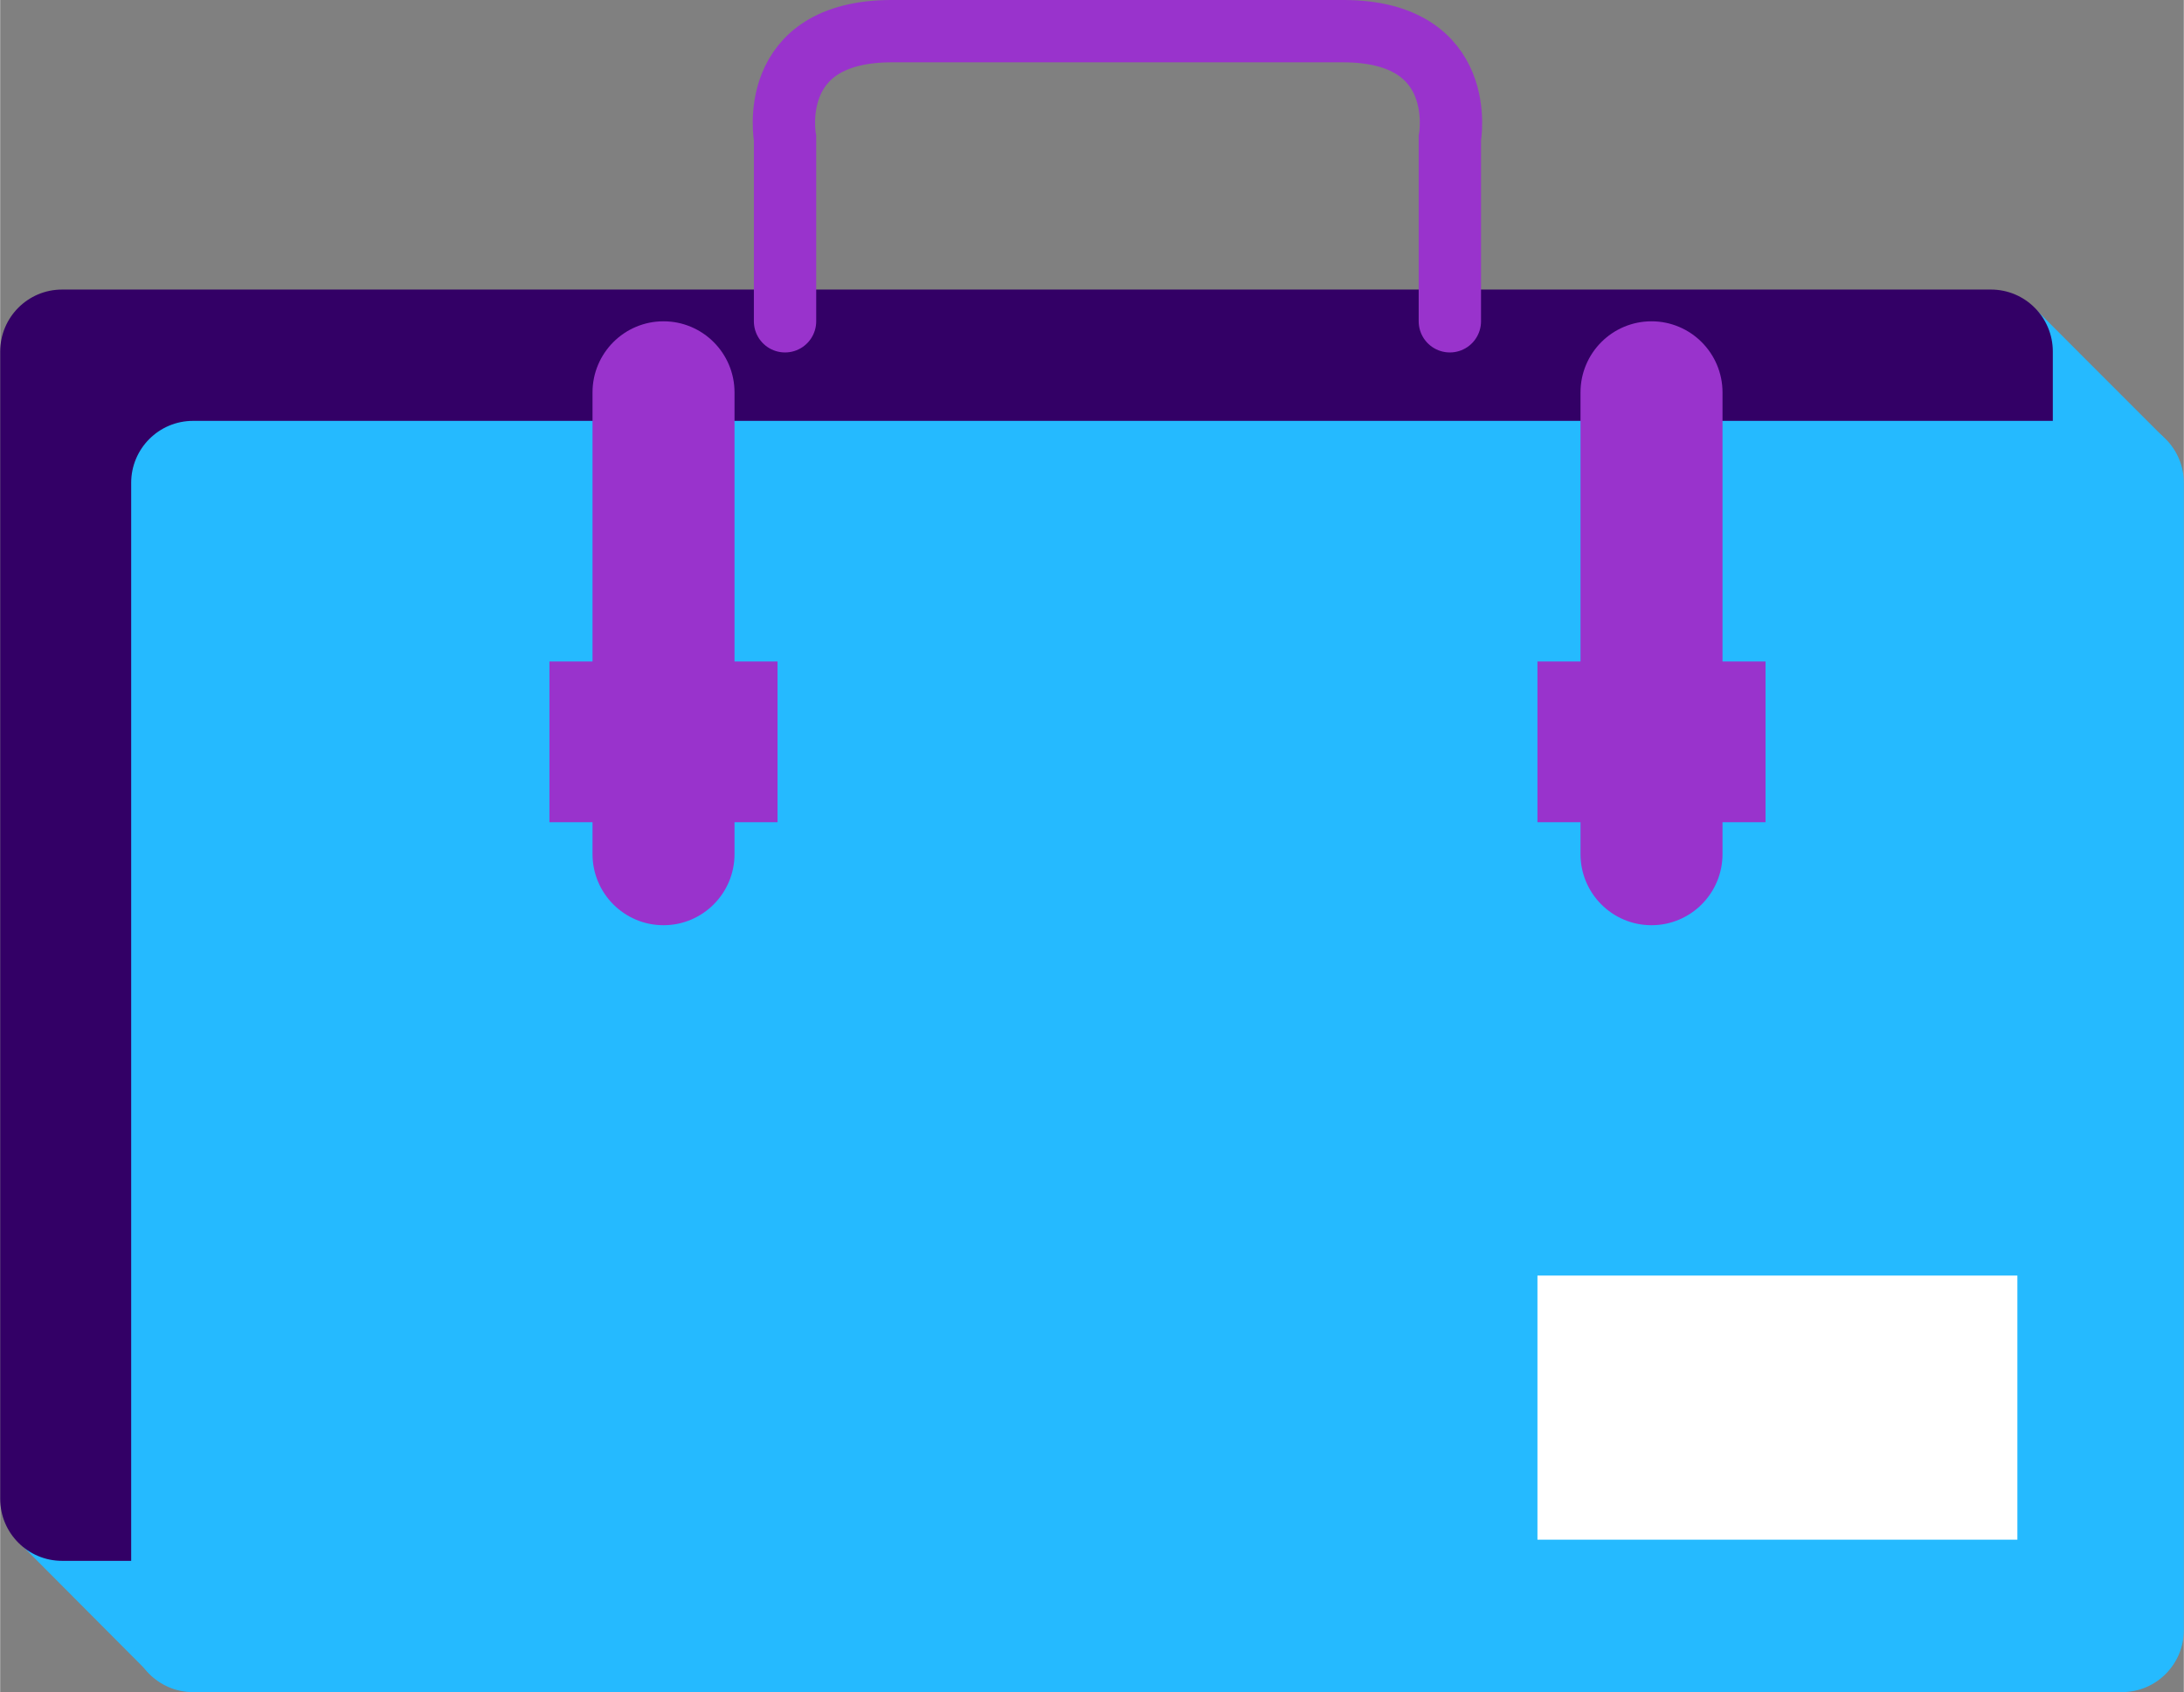 <?xml version="1.0" encoding="UTF-8"?>
<!DOCTYPE svg PUBLIC "-//W3C//DTD SVG 1.1//EN" "http://www.w3.org/Graphics/SVG/1.1/DTD/svg11.dtd">
<!-- Creator: CorelDRAW 2021 (64-Bit) -->
<svg xmlns="http://www.w3.org/2000/svg" xml:space="preserve" width="0.875in" height="0.678in" version="1.1" style="shape-rendering:geometricPrecision; text-rendering:geometricPrecision; image-rendering:optimizeQuality; fill-rule:evenodd; clip-rule:evenodd"
viewBox="0 0 880.96 682.73"
 xmlns:xlink="http://www.w3.org/1999/xlink"
 xmlns:xodm="http://www.corel.com/coreldraw/odm/2003">
 <rect x="0" y="0" width="880.96" height="682.73" fill="#808080" stroke="none"/>
 <defs>
  <style type="text/css">
   <![CDATA[
    .str0 {stroke:#9933CC;stroke-width:25.15;stroke-linecap:round;stroke-miterlimit:10}
    .fil4 {fill:none;fill-rule:nonzero}
    .fil1 {fill:#330066;fill-rule:nonzero}
    .fil3 {fill:#9933CC;fill-rule:nonzero}
    .fil0 {fill:#25baff;fill-rule:nonzero}
    .fil2 {fill:#25baff;fill-rule:nonzero}
    .fil5 {fill:white;fill-rule:nonzero}
   ]]>
  </style>
 </defs>
 <g id="Layer_x0020_1">
  <polygon class="fil0" points="5.57,620.32 61.55,676.54 105.05,556.98 "/>
  <polygon class="fil0" points="819.44,123.03 872.72,176.34 714.77,208.55 "/>
  <path class="fil1" d="M803.15 629.76l-778.18 0c-13.79,0 -24.96,-11.2 -24.96,-25.02l0 -462.89c0,-13.82 11.18,-25.02 24.96,-25.02l778.18 0c13.79,0 24.96,11.2 24.96,25.02l0 462.89c0,13.81 -11.18,25.02 -24.96,25.02z"/>
  <path class="fil2" d="M856 682.73l-778.19 0c-13.78,0 -24.96,-11.2 -24.96,-25.02l0 -462.89c0,-13.81 11.18,-25.01 24.96,-25.01l778.19 0c13.78,0 24.96,11.2 24.96,25.01l0 462.89c0,13.81 -11.18,25.02 -24.96,25.02z"/>
  <path class="fil3" d="M267.61 373.3c-15.82,0 -28.64,-12.85 -28.64,-28.7l0 -186.26c0,-15.85 12.82,-28.7 28.64,-28.7 15.81,0 28.65,12.85 28.65,28.7l0 186.26c0,15.85 -12.84,28.7 -28.65,28.7z"/>
  <polygon class="fil3" points="313.61,331.74 221.59,331.74 221.59,266.9 313.61,266.9 "/>
  <path class="fil3" d="M666.2 373.3c-15.82,0 -28.64,-12.85 -28.64,-28.7l0 -186.26c0,-15.85 12.82,-28.7 28.64,-28.7 15.81,0 28.65,12.85 28.65,28.7l0 186.26c0,15.85 -12.84,28.7 -28.65,28.7z"/>
  <polygon class="fil3" points="712.21,331.74 620.19,331.74 620.19,266.9 712.21,266.9 "/>
  <path class="fil4 str0" d="M584.85 129.63l0 -73.85c0,0 8.01,-43.21 -43.11,-43.21l-135.85 0 89.71 0 -135.84 0c-51.15,0 -43.12,43.21 -43.12,43.21l0 73.85"/>
  <polygon class="fil5" points="620.19,514.66 813.81,514.66 813.81,621.22 620.19,621.22 "/>
 </g>
</svg>
